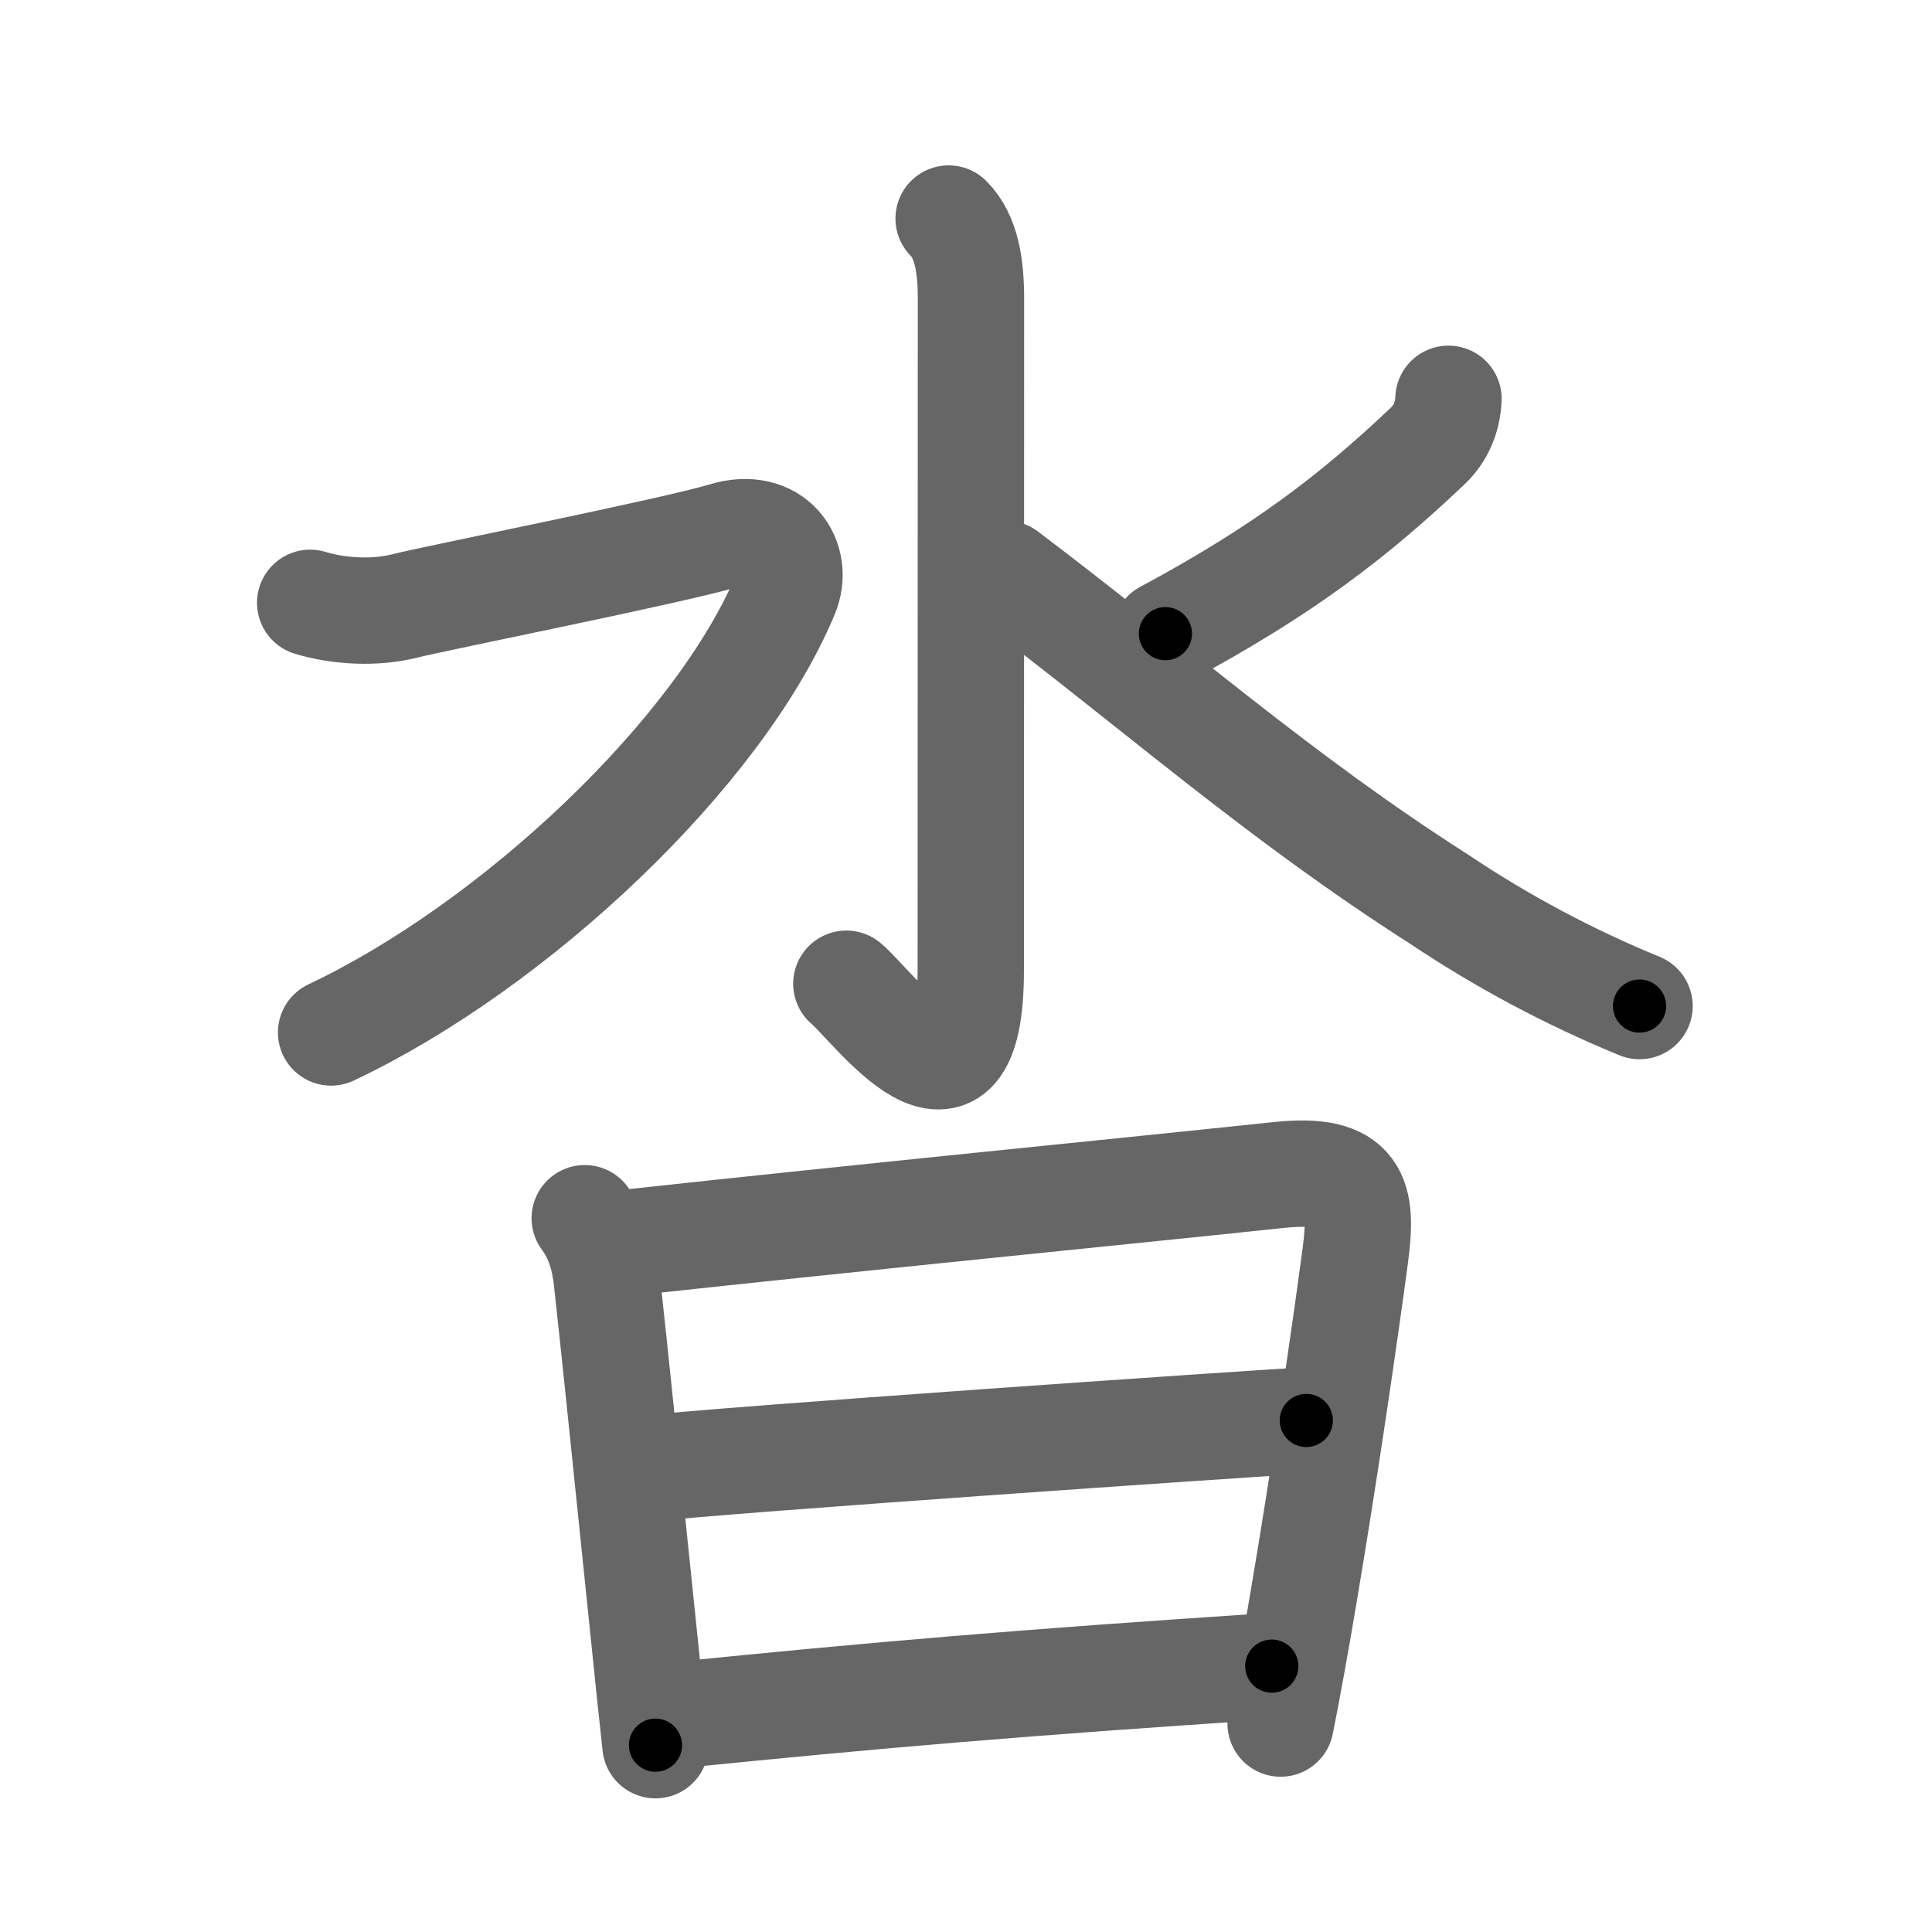 <svg xmlns="http://www.w3.org/2000/svg" viewBox="0 0 109 109" id="6c93"><g fill="none" stroke="#666" stroke-width="6" stroke-linecap="round" stroke-linejoin="round"><g><g><path d="M53.52,12.33c1.01,1.01,1.26,2.67,1.26,4.52c0,15.65-0.01,32.91-0.01,37.87c0,9.78-5.52,2.03-7.02,0.78" /><path d="M17.5,34.01c1.62,0.49,3.64,0.6,5.32,0.18c1.68-0.43,15.25-3.13,18.05-3.98c2.8-0.85,4.26,1.38,3.45,3.31c-3.74,8.96-15.28,19.83-25.64,24.73" /><path d="M81.72,22.5c-0.05,1.06-0.43,1.95-1.16,2.65c-4.18,3.97-8.21,7.06-14.81,10.6" /><path d="M56.75,32.38c8.57,6.48,15.39,12.57,24.44,18.35c3.57,2.39,7.34,4.4,11.31,6.03" /></g><g><path d="M32.99,68.73c0.79,1.07,1.11,2.24,1.25,3.51c0.44,3.97,1.27,12.11,1.92,18.38c0.37,3.61,0.68,6.61,0.82,7.84" /><path d="M34.86,70.17c15.39-1.67,26.88-2.78,37.3-3.88c4.39-0.46,4.75,1.22,4.3,4.57c-0.61,4.56-1.75,12.38-2.92,19.28c-0.43,2.56-0.87,5-1.29,7.1" /><path d="M36.46,82.86c4.55-0.51,33.48-2.51,37.24-2.72" /><path d="M37.95,96.79c11.55-1.17,19.92-1.88,33.8-2.79" /></g></g></g><g fill="none" stroke="#000" stroke-width="3" stroke-linecap="round" stroke-linejoin="round"><path d="M53.52,12.33c1.01,1.01,1.26,2.67,1.26,4.52c0,15.65-0.01,32.91-0.01,37.87c0,9.78-5.52,2.03-7.02,0.78" stroke-dasharray="55.085" stroke-dashoffset="55.085"><animate attributeName="stroke-dashoffset" values="55.085;55.085;0" dur="0.551s" fill="freeze" begin="0s;6c93.click" /></path><path d="M17.5,34.01c1.62,0.49,3.64,0.6,5.32,0.18c1.68-0.43,15.25-3.13,18.05-3.98c2.8-0.85,4.26,1.38,3.45,3.31c-3.74,8.96-15.28,19.83-25.64,24.73" stroke-dasharray="66.32" stroke-dashoffset="66.32"><animate attributeName="stroke-dashoffset" values="66.32" fill="freeze" begin="6c93.click" /><animate attributeName="stroke-dashoffset" values="66.32;66.32;0" keyTimes="0;0.525;1" dur="1.05s" fill="freeze" begin="0s;6c93.click" /></path><path d="M81.72,22.5c-0.05,1.06-0.43,1.95-1.16,2.65c-4.18,3.97-8.21,7.06-14.81,10.6" stroke-dasharray="21.243" stroke-dashoffset="21.243"><animate attributeName="stroke-dashoffset" values="21.243" fill="freeze" begin="6c93.click" /><animate attributeName="stroke-dashoffset" values="21.243;21.243;0" keyTimes="0;0.832;1" dur="1.262s" fill="freeze" begin="0s;6c93.click" /></path><path d="M56.75,32.38c8.57,6.48,15.39,12.57,24.44,18.35c3.57,2.39,7.34,4.4,11.31,6.03" stroke-dasharray="43.415" stroke-dashoffset="43.415"><animate attributeName="stroke-dashoffset" values="43.415" fill="freeze" begin="6c93.click" /><animate attributeName="stroke-dashoffset" values="43.415;43.415;0" keyTimes="0;0.744;1" dur="1.696s" fill="freeze" begin="0s;6c93.click" /></path><path d="M32.99,68.73c0.79,1.07,1.11,2.24,1.25,3.51c0.44,3.97,1.27,12.11,1.92,18.38c0.37,3.61,0.68,6.61,0.82,7.84" stroke-dasharray="30.136" stroke-dashoffset="30.136"><animate attributeName="stroke-dashoffset" values="30.136" fill="freeze" begin="6c93.click" /><animate attributeName="stroke-dashoffset" values="30.136;30.136;0" keyTimes="0;0.849;1" dur="1.997s" fill="freeze" begin="0s;6c93.click" /></path><path d="M34.86,70.17c15.39-1.67,26.88-2.78,37.3-3.88c4.39-0.46,4.75,1.22,4.3,4.57c-0.61,4.56-1.75,12.38-2.92,19.28c-0.43,2.56-0.87,5-1.29,7.1" stroke-dasharray="72.265" stroke-dashoffset="72.265"><animate attributeName="stroke-dashoffset" values="72.265" fill="freeze" begin="6c93.click" /><animate attributeName="stroke-dashoffset" values="72.265;72.265;0" keyTimes="0;0.786;1" dur="2.54s" fill="freeze" begin="0s;6c93.click" /></path><path d="M36.46,82.86c4.55-0.51,33.48-2.51,37.24-2.72" stroke-dasharray="37.341" stroke-dashoffset="37.341"><animate attributeName="stroke-dashoffset" values="37.341" fill="freeze" begin="6c93.click" /><animate attributeName="stroke-dashoffset" values="37.341;37.341;0" keyTimes="0;0.872;1" dur="2.913s" fill="freeze" begin="0s;6c93.click" /></path><path d="M37.95,96.79c11.55-1.17,19.92-1.88,33.8-2.79" stroke-dasharray="33.918" stroke-dashoffset="33.918"><animate attributeName="stroke-dashoffset" values="33.918" fill="freeze" begin="6c93.click" /><animate attributeName="stroke-dashoffset" values="33.918;33.918;0" keyTimes="0;0.896;1" dur="3.252s" fill="freeze" begin="0s;6c93.click" /></path></g></svg>